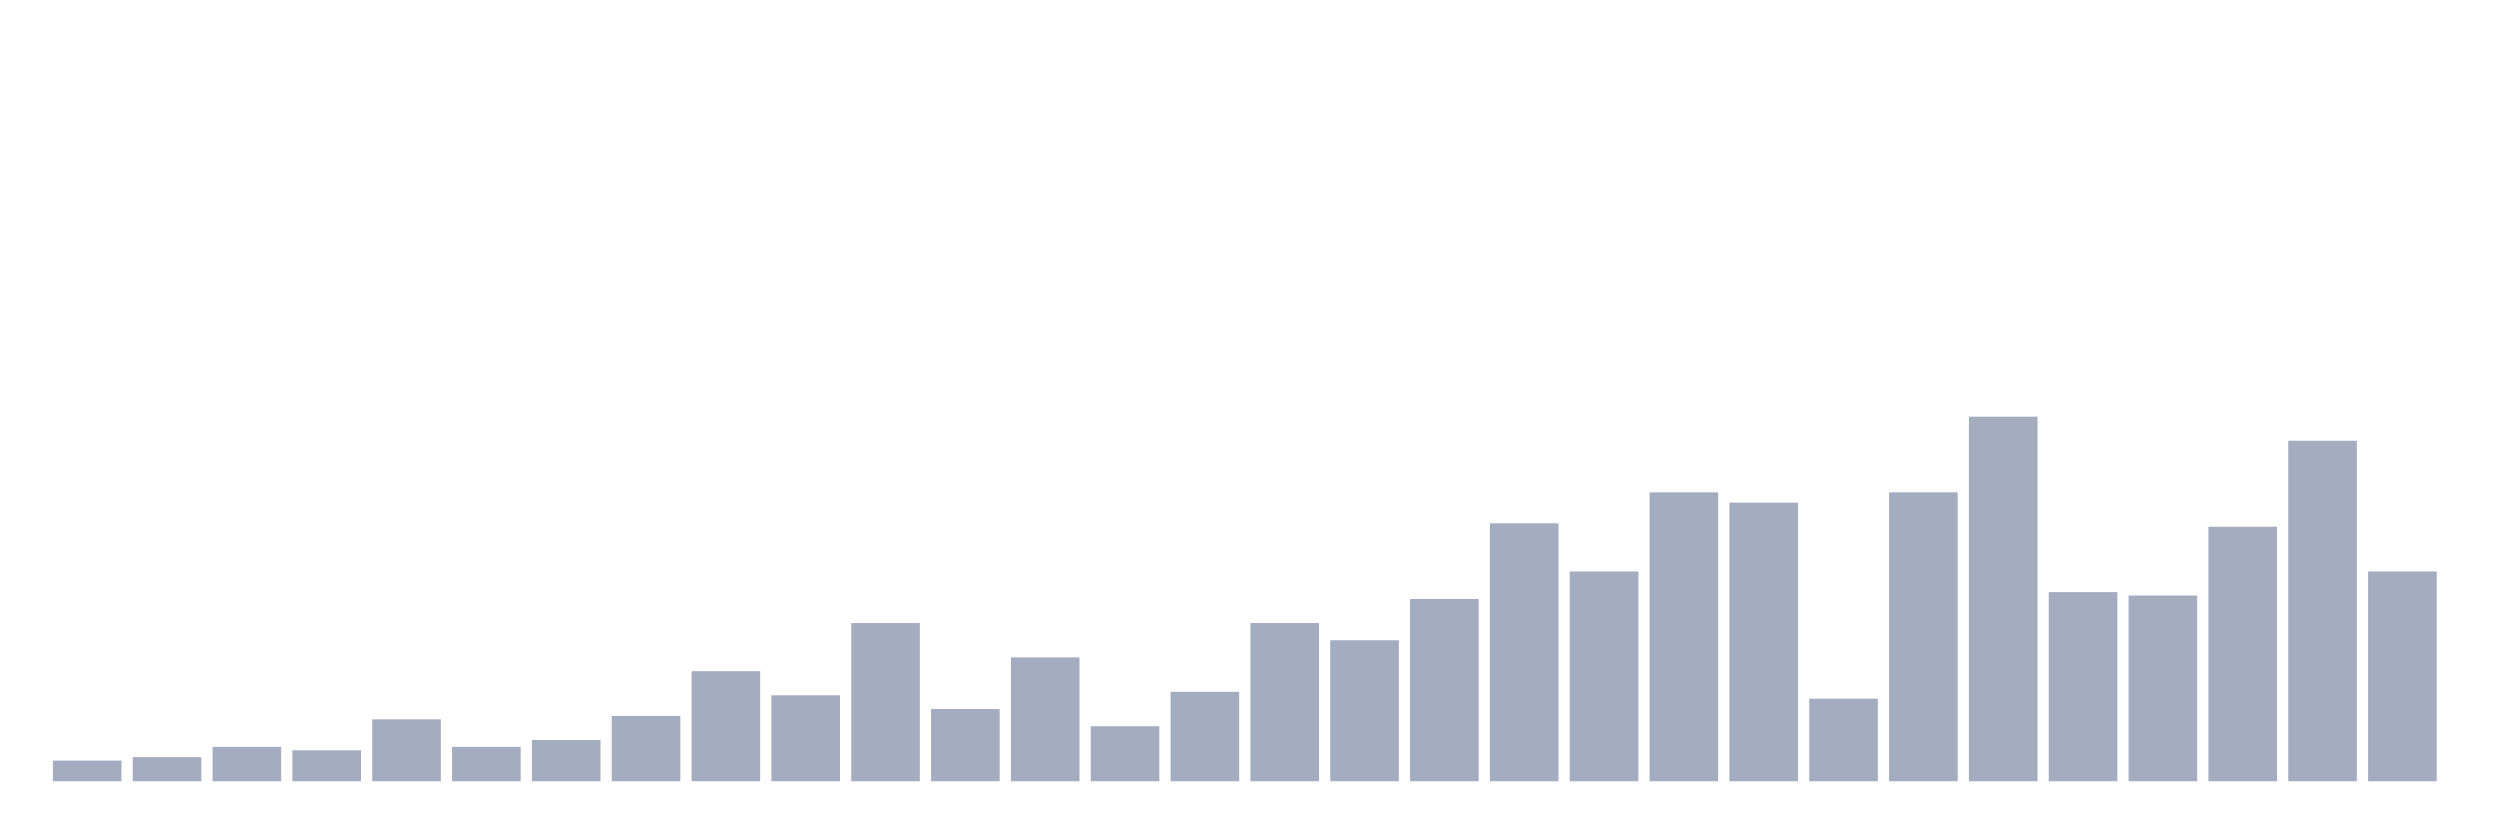 <svg xmlns="http://www.w3.org/2000/svg" viewBox="0 0 480 160"><g transform="translate(10,10)"><rect class="bar" x="0.153" width="13.175" y="136.038" height="3.962" fill="rgb(164,173,192)"></rect><rect class="bar" x="15.482" width="13.175" y="135.377" height="4.623" fill="rgb(164,173,192)"></rect><rect class="bar" x="30.81" width="13.175" y="133.396" height="6.604" fill="rgb(164,173,192)"></rect><rect class="bar" x="46.138" width="13.175" y="134.057" height="5.943" fill="rgb(164,173,192)"></rect><rect class="bar" x="61.466" width="13.175" y="128.113" height="11.887" fill="rgb(164,173,192)"></rect><rect class="bar" x="76.794" width="13.175" y="133.396" height="6.604" fill="rgb(164,173,192)"></rect><rect class="bar" x="92.123" width="13.175" y="132.075" height="7.925" fill="rgb(164,173,192)"></rect><rect class="bar" x="107.451" width="13.175" y="127.453" height="12.547" fill="rgb(164,173,192)"></rect><rect class="bar" x="122.779" width="13.175" y="118.868" height="21.132" fill="rgb(164,173,192)"></rect><rect class="bar" x="138.107" width="13.175" y="123.491" height="16.509" fill="rgb(164,173,192)"></rect><rect class="bar" x="153.436" width="13.175" y="109.623" height="30.377" fill="rgb(164,173,192)"></rect><rect class="bar" x="168.764" width="13.175" y="126.132" height="13.868" fill="rgb(164,173,192)"></rect><rect class="bar" x="184.092" width="13.175" y="116.226" height="23.774" fill="rgb(164,173,192)"></rect><rect class="bar" x="199.42" width="13.175" y="129.434" height="10.566" fill="rgb(164,173,192)"></rect><rect class="bar" x="214.748" width="13.175" y="122.83" height="17.17" fill="rgb(164,173,192)"></rect><rect class="bar" x="230.077" width="13.175" y="109.623" height="30.377" fill="rgb(164,173,192)"></rect><rect class="bar" x="245.405" width="13.175" y="112.925" height="27.075" fill="rgb(164,173,192)"></rect><rect class="bar" x="260.733" width="13.175" y="105" height="35" fill="rgb(164,173,192)"></rect><rect class="bar" x="276.061" width="13.175" y="90.472" height="49.528" fill="rgb(164,173,192)"></rect><rect class="bar" x="291.39" width="13.175" y="99.717" height="40.283" fill="rgb(164,173,192)"></rect><rect class="bar" x="306.718" width="13.175" y="84.528" height="55.472" fill="rgb(164,173,192)"></rect><rect class="bar" x="322.046" width="13.175" y="86.509" height="53.491" fill="rgb(164,173,192)"></rect><rect class="bar" x="337.374" width="13.175" y="124.151" height="15.849" fill="rgb(164,173,192)"></rect><rect class="bar" x="352.702" width="13.175" y="84.528" height="55.472" fill="rgb(164,173,192)"></rect><rect class="bar" x="368.031" width="13.175" y="70" height="70" fill="rgb(164,173,192)"></rect><rect class="bar" x="383.359" width="13.175" y="103.679" height="36.321" fill="rgb(164,173,192)"></rect><rect class="bar" x="398.687" width="13.175" y="104.34" height="35.66" fill="rgb(164,173,192)"></rect><rect class="bar" x="414.015" width="13.175" y="91.132" height="48.868" fill="rgb(164,173,192)"></rect><rect class="bar" x="429.344" width="13.175" y="74.623" height="65.377" fill="rgb(164,173,192)"></rect><rect class="bar" x="444.672" width="13.175" y="99.717" height="40.283" fill="rgb(164,173,192)"></rect></g></svg>